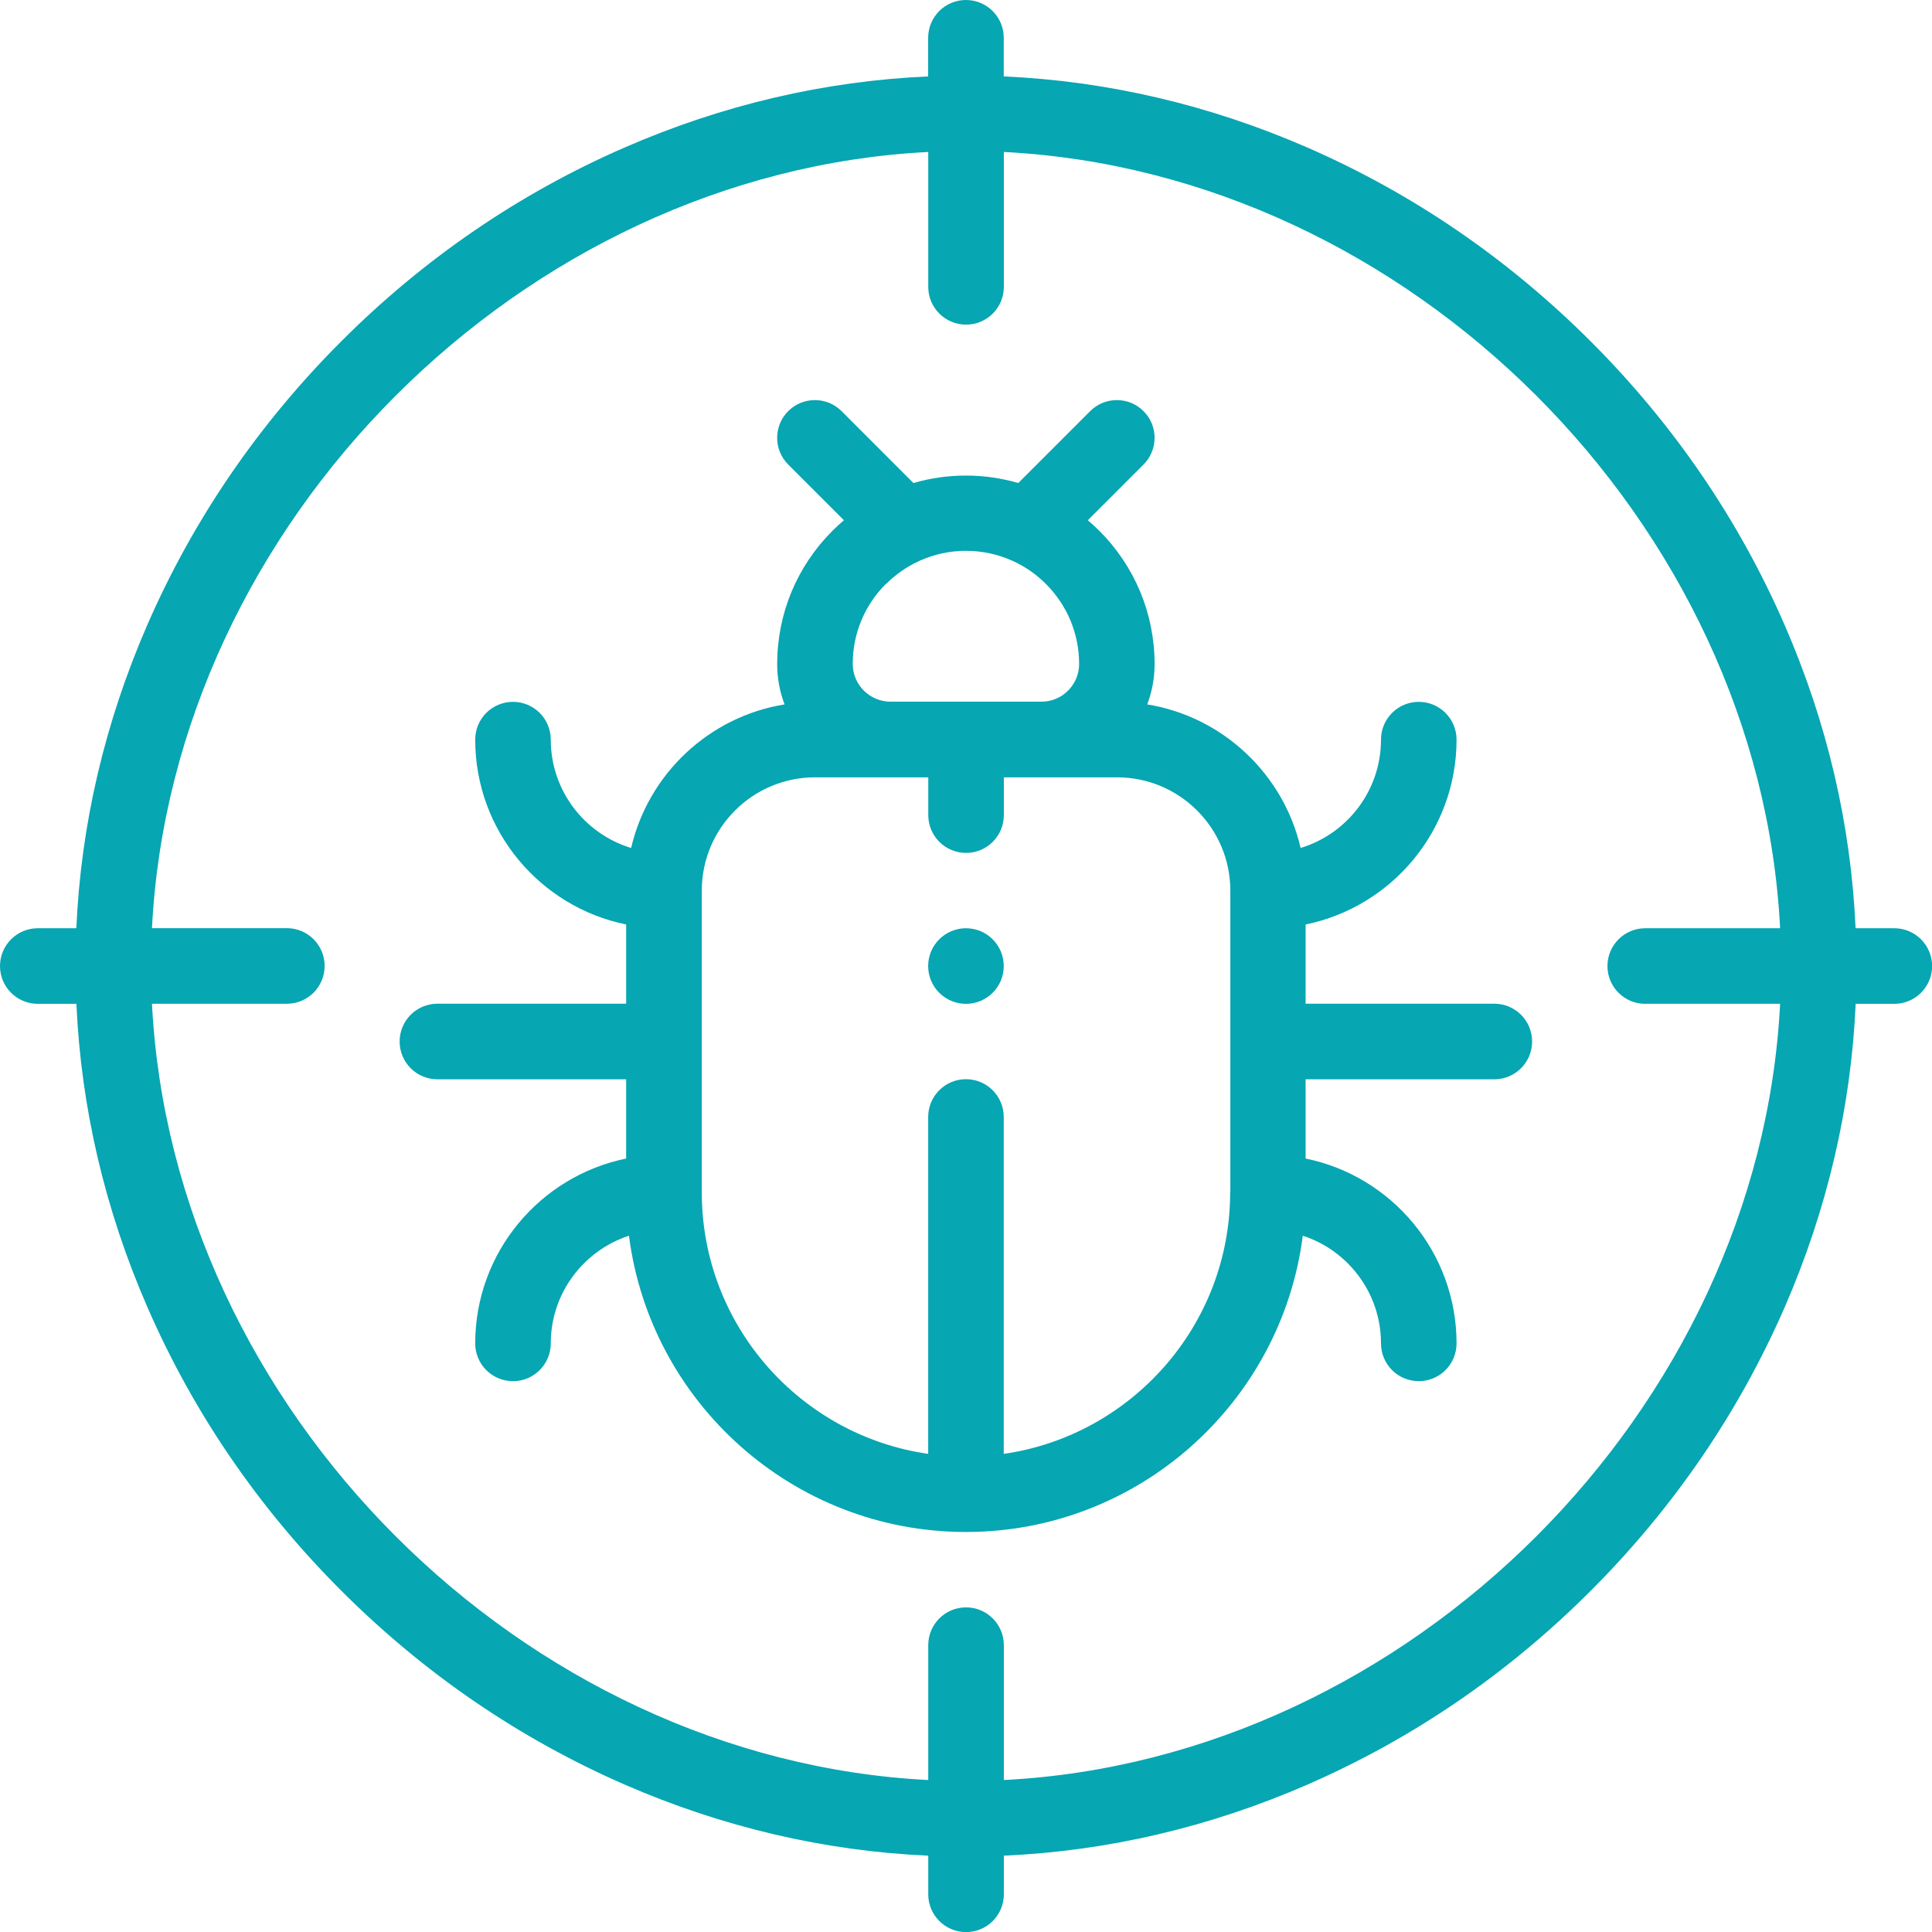<svg width="65" height="65" viewBox="0 0 65 65" fill="none" xmlns="http://www.w3.org/2000/svg">
<g clip-path="url(#clip0_2306_799)">
<path d="M32.499 31.23C31.796 31.23 31.227 31.799 31.227 32.502C31.227 33.204 31.796 33.773 32.499 33.773C33.201 33.773 33.77 33.204 33.77 32.502C33.77 31.799 33.201 31.23 32.499 31.23Z" fill="#06A6B2"/>
<path d="M63.729 31.23H62.429C62.273 27.735 61.47 24.303 60.036 21.014C58.492 17.471 56.299 14.265 53.516 11.484C50.732 8.701 47.526 6.508 43.986 4.964C40.694 3.53 37.262 2.726 33.77 2.571V1.271C33.77 0.569 33.201 0 32.498 0C31.796 0 31.227 0.569 31.227 1.271V2.571C27.732 2.726 24.3 3.53 21.011 4.964C17.468 6.508 14.261 8.701 11.481 11.484C8.697 14.268 6.505 17.474 4.96 21.014C3.527 24.306 2.723 27.738 2.568 31.23H1.271C0.569 31.23 0 31.799 0 32.502C0 33.204 0.569 33.773 1.271 33.773H2.571C2.726 37.268 3.53 40.7 4.964 43.989C6.508 47.532 8.701 50.738 11.484 53.519C14.268 56.303 17.474 58.495 21.014 60.04C24.306 61.473 27.738 62.277 31.23 62.432V63.732C31.23 64.434 31.799 65.003 32.502 65.003C33.204 65.003 33.773 64.434 33.773 63.732V62.432C37.268 62.277 40.7 61.473 43.989 60.04C47.532 58.495 50.738 56.303 53.519 53.519C56.303 50.735 58.495 47.529 60.04 43.989C61.473 40.697 62.277 37.265 62.432 33.773H63.732C64.434 33.773 65.003 33.204 65.003 32.502C65.003 31.799 64.434 31.23 63.732 31.23H63.729ZM55.352 33.77H59.89C59.197 47.421 47.421 59.194 33.773 59.887V55.349C33.773 54.647 33.204 54.078 32.502 54.078C31.799 54.078 31.23 54.647 31.23 55.349V59.887C17.579 59.194 5.806 47.418 5.113 33.77H9.651C10.353 33.77 10.922 33.201 10.922 32.498C10.922 31.796 10.353 31.227 9.651 31.227H5.113C5.806 17.579 17.579 5.806 31.23 5.113V9.651C31.23 10.353 31.799 10.922 32.502 10.922C33.204 10.922 33.773 10.353 33.773 9.651V5.113C47.424 5.806 59.197 17.582 59.89 31.23H55.352C54.65 31.23 54.081 31.799 54.081 32.502C54.081 33.204 54.65 33.773 55.352 33.773V33.77Z" fill="#06A6B2"/>
<path d="M50.275 33.769H43.926V31.103C46.821 30.512 49.004 27.948 49.004 24.884C49.004 24.182 48.435 23.613 47.733 23.613C47.031 23.613 46.462 24.182 46.462 24.884C46.462 26.601 45.321 28.056 43.758 28.529C43.182 26.044 41.142 24.112 38.597 23.699C38.759 23.273 38.845 22.816 38.845 22.346C38.845 20.652 38.184 19.057 36.986 17.859C36.862 17.735 36.732 17.617 36.598 17.503L38.473 15.628C38.969 15.132 38.969 14.328 38.473 13.832C37.977 13.337 37.173 13.337 36.678 13.832L34.259 16.251C33.691 16.085 33.099 16 32.496 16C31.892 16 31.301 16.085 30.732 16.251L28.314 13.832C27.818 13.337 27.014 13.337 26.518 13.832C26.023 14.328 26.023 15.132 26.518 15.628L28.393 17.503C28.26 17.617 28.13 17.735 28.006 17.859C26.808 19.057 26.147 20.652 26.147 22.346C26.147 22.822 26.236 23.277 26.395 23.699C23.849 24.112 21.809 26.044 21.234 28.529C19.67 28.056 18.53 26.601 18.53 24.884C18.53 24.182 17.961 23.613 17.259 23.613C16.556 23.613 15.988 24.182 15.988 24.884C15.988 27.951 18.171 30.515 21.066 31.103V33.769H14.716C14.014 33.769 13.445 34.338 13.445 35.041C13.445 35.743 14.014 36.312 14.716 36.312H21.066V38.978C18.171 39.569 15.988 42.133 15.988 45.197C15.988 45.899 16.556 46.468 17.259 46.468C17.961 46.468 18.53 45.899 18.53 45.197C18.53 43.506 19.636 42.073 21.161 41.574C21.879 47.189 26.687 51.542 32.496 51.542C38.304 51.542 43.112 47.189 43.831 41.574C45.356 42.07 46.462 43.506 46.462 45.197C46.462 45.899 47.031 46.468 47.733 46.468C48.435 46.468 49.004 45.899 49.004 45.197C49.004 42.13 46.821 39.566 43.926 38.978V36.312H50.275C50.977 36.312 51.546 35.743 51.546 35.041C51.546 34.338 50.977 33.769 50.275 33.769ZM29.807 19.651C30.135 19.324 30.513 19.06 30.935 18.869C31.425 18.647 31.952 18.532 32.499 18.532C33.045 18.532 33.573 18.647 34.066 18.869C34.485 19.057 34.863 19.32 35.19 19.648C35.908 20.369 36.306 21.322 36.306 22.339C36.306 22.679 36.172 22.997 35.934 23.235C35.692 23.477 35.375 23.607 35.038 23.607H29.96C29.261 23.607 28.689 23.038 28.689 22.336C28.689 21.319 29.086 20.363 29.804 19.645L29.807 19.651ZM41.387 40.118C41.387 44.586 38.069 48.295 33.77 48.914V37.58C33.77 36.877 33.201 36.308 32.499 36.308C31.797 36.308 31.228 36.877 31.228 37.58V48.914C26.928 48.298 23.611 44.59 23.611 40.118V29.962C23.611 27.862 25.32 26.152 27.421 26.152H31.231V27.424C31.231 28.126 31.8 28.695 32.502 28.695C33.204 28.695 33.773 28.126 33.773 27.424V26.152H37.583C39.684 26.152 41.393 27.862 41.393 29.962V40.118H41.387Z" fill="#06A6B2"/>
</g>
<defs>
<clipPath id="clip0_2306_799">
<rect width="65" height="65" fill="white"/>
</clipPath>
</defs>
</svg>
